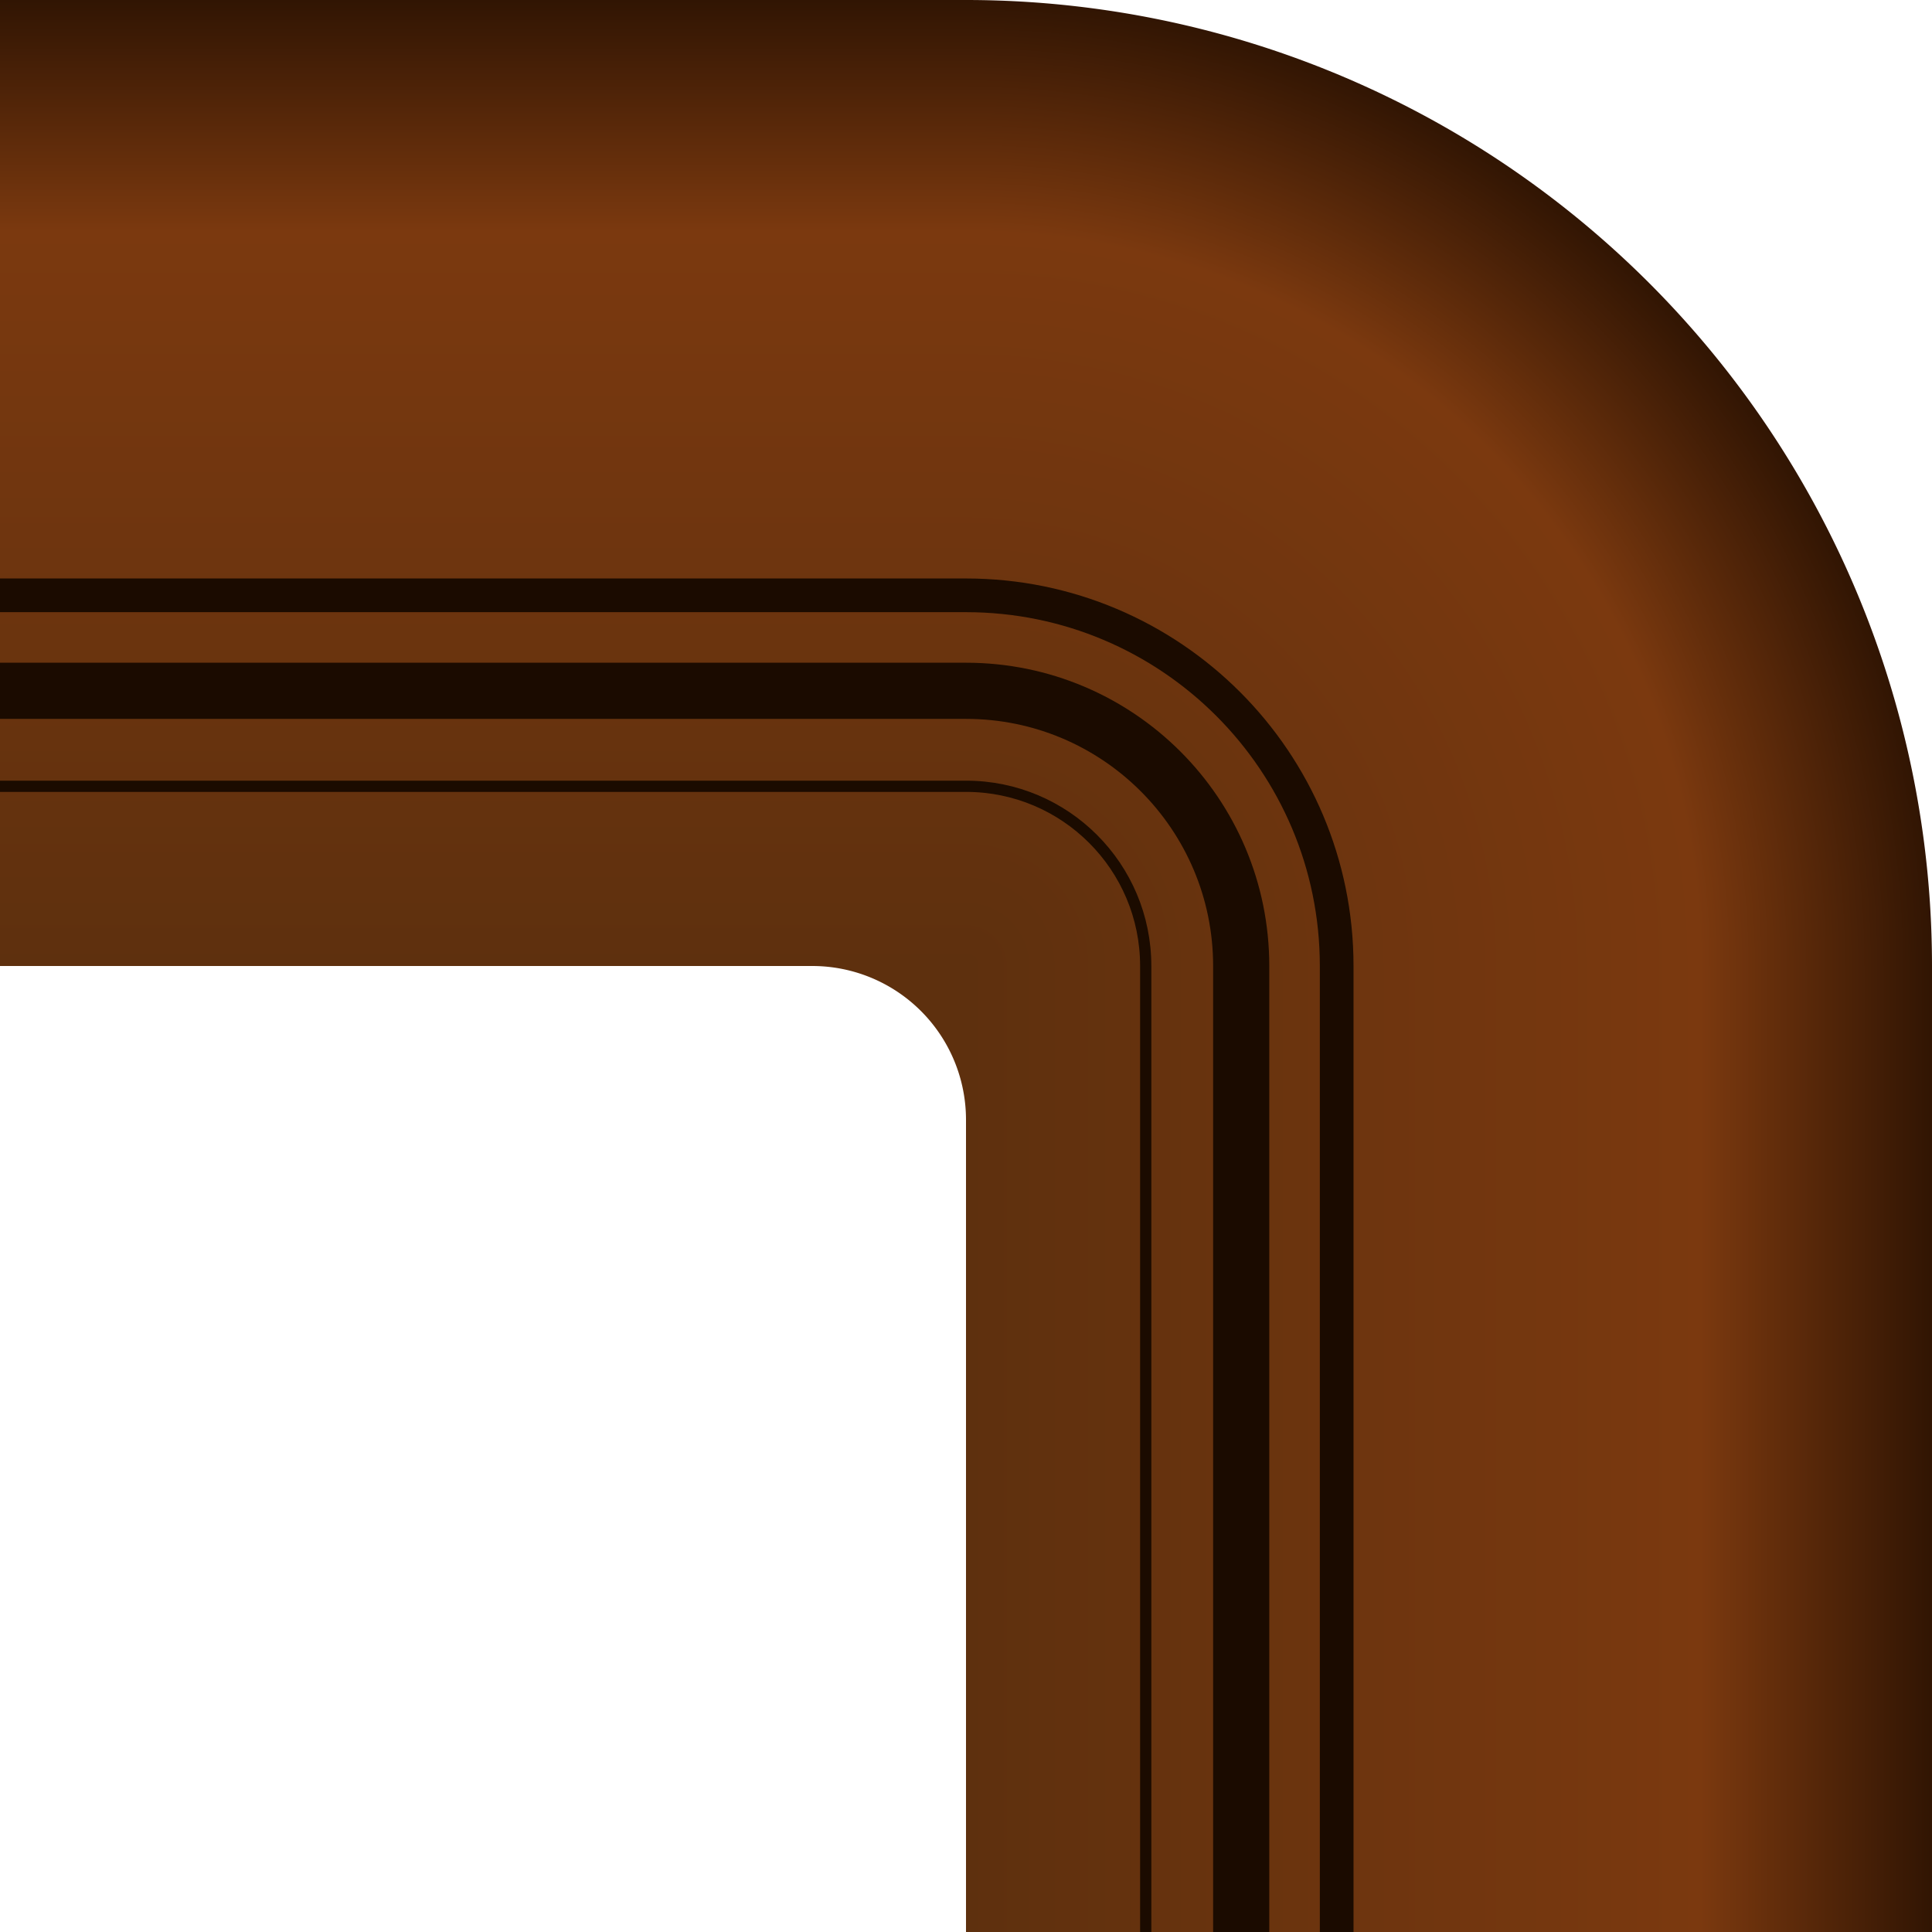 <svg
   xmlns="http://www.w3.org/2000/svg"
   xmlns:xlink="http://www.w3.org/1999/xlink"
   width="172"
   height="172"
   viewBox="0 0 172 172">
   <defs>
      <linearGradient
         id="linearGradient4191">
         <stop
            offset="0"
            style="stop-color:#5e300e" />
         <stop
            style="stop-color:#7b390f"
            offset="0.76" />
         <stop
            offset="1"
            style="stop-color:#311503" />
      </linearGradient>
      <radialGradient
         gradientTransform="translate(-348)"
         gradientUnits="userSpaceOnUse"
         r="86"
         fy="86"
         fx="434"
         cy="86"
         cx="434"
         id="radialGradient4197"
         xlink:href="#linearGradient4191" />
      <linearGradient
         gradientTransform="rotate(90,43,43)"
         gradientUnits="userSpaceOnUse"
         y2="43"
         x2="86"
         y1="43"
         x1="0"
         id="linearGradient4645"
         xlink:href="#linearGradient4191" />
      <linearGradient
         gradientTransform="translate(86,86)"
         gradientUnits="userSpaceOnUse"
         y2="43"
         x2="86"
         y1="43"
         x1="0"
         id="linearGradient4645-6"
         xlink:href="#linearGradient4191" />
   </defs>
   <path
      style="fill:url(#radialGradient4197)"
      d="m 86,0 v 86 h 86 A 86,86 0 0 0 86,0 Z" />
   <path
      style="fill:none;stroke:#1b0b00;stroke-width:3;stroke-miterlimit:4"
      d="M 119,86 C 119,67.775 104.225,53 86,53" />
   <path
      style="fill:none;stroke:#1b0b00;stroke-width:5;stroke-miterlimit:4"
      d="M 110.5,86 C 110.5,72.469 99.531,61.5 86,61.5" />
   <path
      style="fill:none;stroke:#1b0b00;stroke-width:1;stroke-miterlimit:4"
      d="M 102,86 C 102,77.163 94.837,70 86,70" />
   <path
      style="fill:url(#linearGradient4645-6)"
      d="M 172,86 H 86 v 86 h 86 z" />
   <path
      style="fill:none;stroke:#1b0b00;stroke-width:3;stroke-miterlimit:4"
      d="M 119,172 V 86" />
   <path
      style="fill:none;stroke:#1b0b00;stroke-width:5;stroke-miterlimit:4"
      d="M 110.5,172 V 86" />
   <path
      style="fill:none;stroke:#1b0b00;stroke-width:1;stroke-miterlimit:4"
      d="M 102,172 V 86" />
   <g transform="rotate(-180,43,43)">
      <path
         style="fill:url(#linearGradient4645)"
         d="M 86,86 V 0 H 0 v 86 z" />
      <path
         style="fill:none;stroke:#1b0b00;stroke-width:3;stroke-miterlimit:4"
         d="M 0,33 H 86" />
      <path
         style="fill:none;stroke:#1b0b00;stroke-width:5;stroke-miterlimit:4"
         d="M 0,24.5 H 86" />
      <path
         style="fill:none;stroke:#1b0b00;stroke-width:1;stroke-miterlimit:4"
         d="M 0,16 H 86" />
   </g>
   <path
      d="M 86,86 V 99.688 A 13.689,13.689 0 0 0 72.312,86 Z"
      style="fill:#5e300e;" />
</svg>
